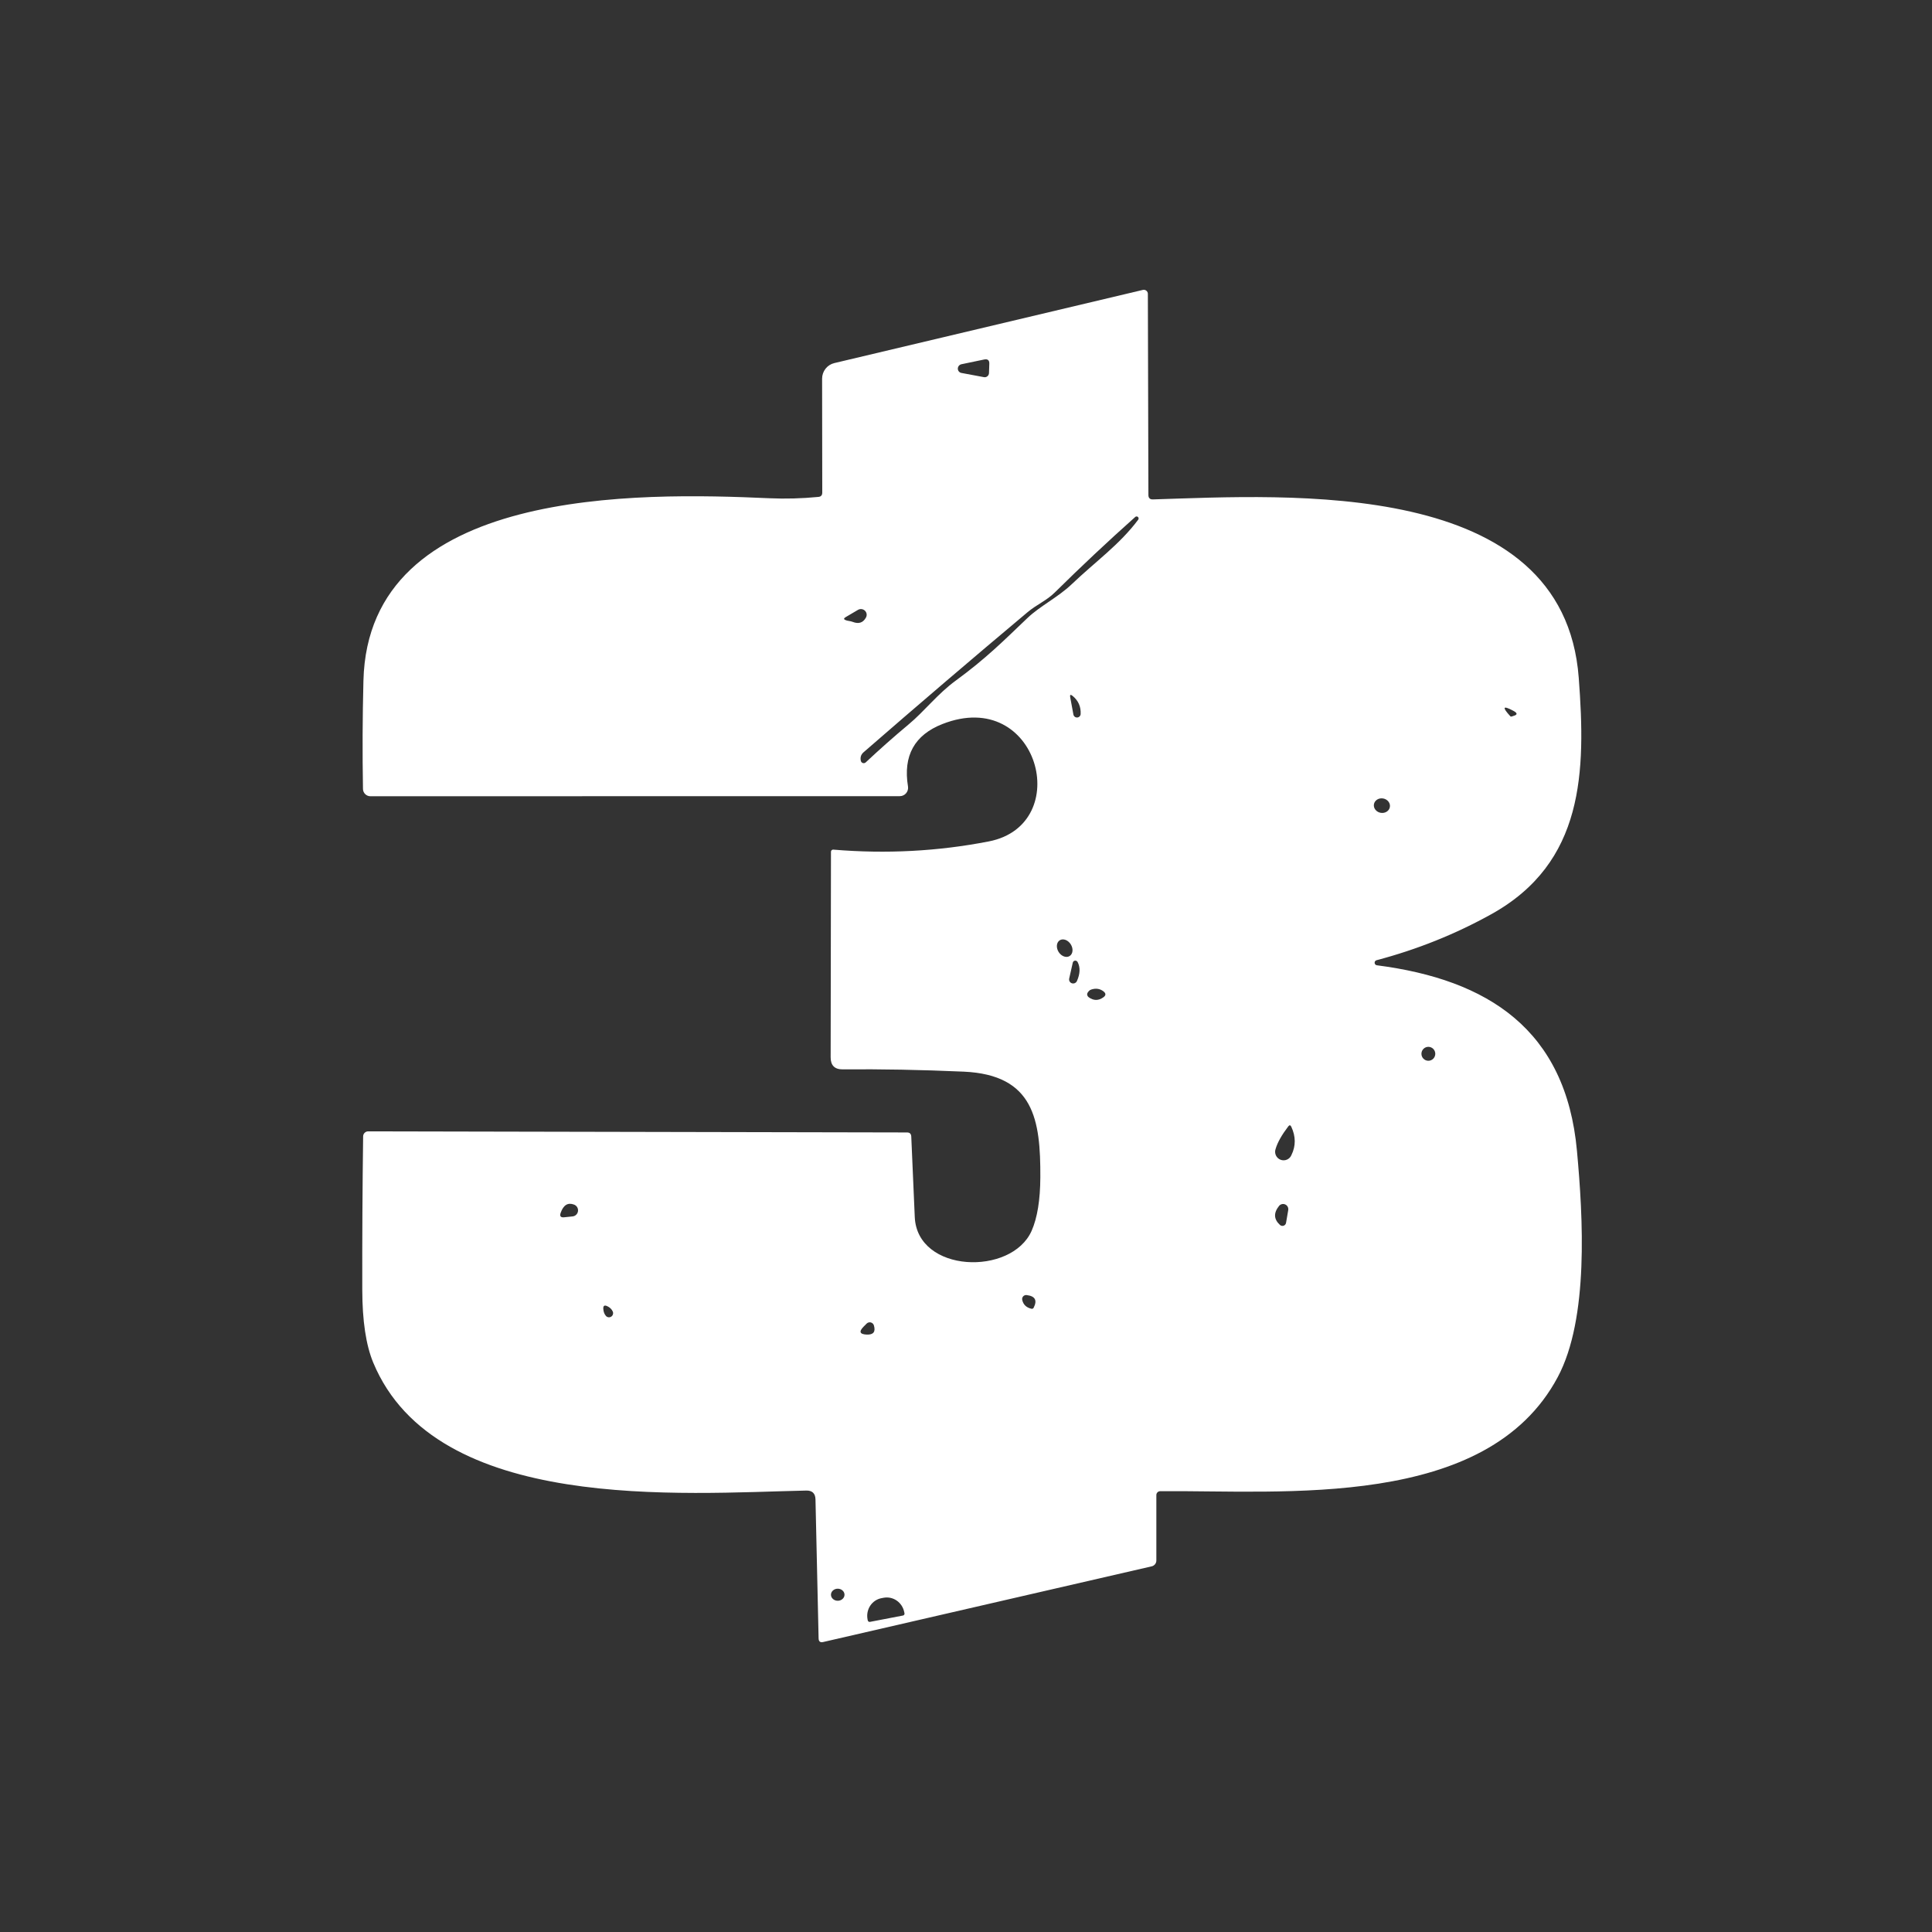 <svg width="160" height="160" viewBox="0 0 160 160" fill="none" xmlns="http://www.w3.org/2000/svg">
<rect x="0" y="0" width="160" height="160" fill="#333333" stroke="none"/>
<path d="M114.031 79.941C123.226 81.127 129.682 85.262 130.597 95.308C131.1 100.791 131.596 109.19 129.006 114.045C123.129 125.069 106.292 123.403 96.079 123.494C95.995 123.496 95.915 123.53 95.856 123.589C95.797 123.649 95.764 123.728 95.764 123.812V129.236C95.764 129.347 95.726 129.454 95.657 129.541C95.588 129.628 95.492 129.69 95.384 129.716L68.179 135.983C67.926 136.044 67.797 135.942 67.793 135.678L67.535 124.174C67.522 123.673 67.266 123.429 66.768 123.442C56.504 123.662 36.117 125.354 30.91 112.846C30.309 111.398 30.006 109.387 30.002 106.812C29.993 102.564 30.017 98.33 30.073 94.109C30.074 93.998 30.119 93.893 30.198 93.815C30.276 93.737 30.381 93.694 30.491 93.694L75.119 93.785C75.338 93.785 75.454 93.895 75.467 94.115C75.557 96.31 75.654 98.535 75.757 100.791C75.963 105.438 83.772 105.684 85.435 101.931C85.907 100.855 86.148 99.376 86.156 97.492C86.176 92.761 85.647 89.008 79.803 88.749C76.264 88.593 72.926 88.531 69.79 88.561C69.12 88.565 68.787 88.23 68.791 87.556L68.817 70.537C68.817 70.512 68.822 70.488 68.832 70.465C68.842 70.442 68.856 70.422 68.875 70.406C68.893 70.389 68.915 70.377 68.938 70.369C68.961 70.362 68.986 70.359 69.01 70.362C73.392 70.729 77.688 70.502 81.897 69.681C89.011 68.288 86.008 56.842 78.051 59.96C75.731 60.867 74.779 62.591 75.196 65.132C75.212 65.231 75.206 65.333 75.179 65.429C75.152 65.526 75.105 65.616 75.04 65.692C74.975 65.769 74.894 65.83 74.803 65.872C74.712 65.914 74.613 65.936 74.513 65.935L30.678 65.942C30.515 65.942 30.359 65.878 30.243 65.764C30.127 65.65 30.061 65.495 30.06 65.333C30.008 62.343 30.021 59.357 30.098 56.376C30.491 40.283 52.973 40.782 63.708 41.262C65.052 41.322 66.407 41.285 67.773 41.152C67.988 41.134 68.096 41.016 68.096 40.795L68.083 31.359C68.083 31.06 68.183 30.77 68.367 30.536C68.55 30.302 68.806 30.137 69.094 30.069L94.649 24.009C94.698 23.997 94.75 23.997 94.799 24.008C94.849 24.019 94.895 24.042 94.935 24.073C94.975 24.105 95.007 24.146 95.029 24.192C95.051 24.238 95.062 24.288 95.061 24.34L95.106 40.99C95.106 41.245 95.233 41.368 95.487 41.359C106.672 41.016 129.502 39.492 130.745 56.136C131.332 63.92 131.203 71.438 123.496 75.715C120.52 77.366 117.356 78.634 114.005 79.52C113.956 79.531 113.912 79.559 113.882 79.6C113.852 79.641 113.837 79.691 113.84 79.741C113.843 79.792 113.864 79.84 113.899 79.876C113.934 79.913 113.981 79.936 114.031 79.941ZM81.93 30.134C81.942 29.836 81.803 29.715 81.511 29.771L79.616 30.166C79.533 30.184 79.459 30.231 79.405 30.298C79.352 30.365 79.323 30.449 79.323 30.534C79.324 30.619 79.355 30.701 79.409 30.765C79.464 30.829 79.539 30.872 79.623 30.886L81.491 31.235C81.541 31.244 81.592 31.241 81.64 31.229C81.689 31.216 81.734 31.192 81.773 31.161C81.812 31.129 81.844 31.089 81.867 31.044C81.889 30.998 81.902 30.949 81.904 30.898L81.93 30.134ZM87.361 49.059C86.685 49.733 85.847 50.07 85.1 50.698C80.534 54.526 76.004 58.396 71.51 62.306C71.3 62.492 71.227 62.727 71.291 63.012C71.301 63.054 71.322 63.093 71.351 63.125C71.381 63.156 71.418 63.179 71.459 63.192C71.5 63.204 71.544 63.206 71.586 63.196C71.627 63.186 71.666 63.165 71.697 63.136C72.849 62.055 74.032 61.008 75.248 59.992C76.53 58.929 77.651 57.458 79.146 56.369C81.678 54.516 83.115 53.064 85.087 51.184C86.15 50.173 87.6 49.48 88.753 48.385C90.731 46.498 92.722 45.099 94.262 43.038C94.287 43.004 94.298 42.963 94.294 42.922C94.29 42.881 94.271 42.842 94.241 42.814C94.21 42.786 94.171 42.77 94.13 42.77C94.089 42.769 94.049 42.784 94.018 42.811C91.745 44.837 89.526 46.92 87.361 49.059ZM70.615 51.502C71.113 51.696 71.481 51.575 71.717 51.139C71.766 51.048 71.785 50.944 71.769 50.842C71.753 50.74 71.705 50.647 71.63 50.575C71.556 50.503 71.46 50.457 71.357 50.444C71.254 50.431 71.15 50.452 71.059 50.504L70.035 51.107C69.855 51.21 69.861 51.297 70.054 51.366C70.215 51.424 70.441 51.431 70.615 51.502ZM88.631 57.75L88.895 59.175C88.909 59.248 88.949 59.313 89.007 59.358C89.066 59.403 89.138 59.425 89.212 59.42C89.285 59.416 89.354 59.384 89.406 59.332C89.458 59.28 89.489 59.21 89.494 59.137C89.524 58.523 89.303 58.022 88.831 57.633C88.654 57.49 88.588 57.529 88.631 57.75ZM125.191 59.338C125.255 59.316 125.307 59.299 125.346 59.286C125.689 59.191 125.679 59.048 125.313 58.858C124.459 58.404 124.379 58.556 125.075 59.312C125.105 59.346 125.144 59.355 125.191 59.338ZM115.103 66.835C115.117 66.757 115.113 66.677 115.093 66.599C115.072 66.522 115.035 66.448 114.983 66.382C114.931 66.316 114.866 66.259 114.791 66.215C114.716 66.171 114.633 66.141 114.546 66.126C114.46 66.111 114.371 66.111 114.286 66.127C114.201 66.142 114.12 66.173 114.049 66.218C113.979 66.262 113.918 66.319 113.873 66.385C113.827 66.451 113.797 66.526 113.783 66.604C113.77 66.682 113.773 66.762 113.794 66.84C113.815 66.918 113.852 66.992 113.904 67.058C113.955 67.123 114.021 67.18 114.095 67.224C114.17 67.268 114.254 67.298 114.34 67.313C114.427 67.329 114.515 67.328 114.601 67.312C114.686 67.297 114.766 67.266 114.837 67.221C114.908 67.177 114.968 67.12 115.014 67.054C115.059 66.988 115.09 66.913 115.103 66.835ZM88.588 79.171C88.72 79.085 88.803 78.935 88.819 78.753C88.835 78.571 88.782 78.372 88.672 78.2C88.618 78.114 88.551 78.038 88.476 77.976C88.4 77.913 88.318 77.865 88.233 77.835C88.148 77.805 88.063 77.792 87.981 77.799C87.9 77.805 87.825 77.83 87.759 77.873C87.627 77.958 87.544 78.108 87.528 78.29C87.512 78.473 87.565 78.672 87.674 78.844C87.729 78.929 87.796 79.005 87.871 79.068C87.946 79.13 88.029 79.178 88.114 79.208C88.198 79.239 88.284 79.251 88.365 79.245C88.447 79.238 88.522 79.213 88.588 79.171ZM88.843 79.721L88.547 81.036C88.528 81.118 88.54 81.203 88.58 81.275C88.62 81.348 88.686 81.402 88.765 81.429C88.844 81.455 88.931 81.452 89.008 81.419C89.086 81.386 89.149 81.326 89.185 81.25C89.456 80.641 89.475 80.114 89.243 79.669C89.221 79.63 89.188 79.599 89.149 79.579C89.109 79.559 89.065 79.552 89.021 79.557C88.978 79.563 88.938 79.582 88.906 79.611C88.874 79.64 88.853 79.678 88.843 79.721ZM90.177 82.598C90.572 82.879 90.97 82.879 91.369 82.598C91.601 82.434 91.603 82.266 91.376 82.093C91.088 81.877 90.759 81.827 90.39 81.944C90.308 81.965 90.237 82.008 90.177 82.073C90.109 82.147 90.066 82.209 90.048 82.261C90.026 82.317 90.027 82.38 90.05 82.442C90.074 82.503 90.118 82.558 90.177 82.598ZM118.864 87.271C118.864 87.118 118.803 86.971 118.696 86.863C118.588 86.755 118.442 86.694 118.29 86.694C118.138 86.694 117.992 86.755 117.885 86.863C117.777 86.971 117.717 87.118 117.717 87.271C117.717 87.424 117.777 87.571 117.885 87.679C117.992 87.787 118.138 87.848 118.29 87.848C118.442 87.848 118.588 87.787 118.696 87.679C118.803 87.571 118.864 87.424 118.864 87.271ZM106.692 93.279C106.151 93.988 105.803 94.603 105.648 95.126C105.614 95.213 105.598 95.305 105.599 95.398C105.601 95.49 105.621 95.582 105.657 95.667C105.694 95.752 105.747 95.829 105.814 95.894C105.88 95.959 105.958 96.009 106.044 96.043C106.13 96.077 106.222 96.094 106.314 96.092C106.406 96.091 106.498 96.071 106.582 96.034C106.667 95.997 106.743 95.944 106.808 95.877C106.872 95.81 106.922 95.731 106.956 95.645C107.321 94.897 107.315 94.117 106.937 93.305C106.868 93.167 106.786 93.158 106.692 93.279ZM47.541 99.76C47.03 99.566 46.66 99.793 46.432 100.441C46.334 100.717 46.43 100.84 46.722 100.81L47.412 100.739C47.526 100.729 47.633 100.68 47.716 100.601C47.799 100.521 47.852 100.416 47.867 100.302C47.882 100.187 47.858 100.072 47.799 99.973C47.739 99.875 47.648 99.8 47.541 99.76ZM105.925 99.87C105.461 100.449 105.487 100.974 106.002 101.445C106.043 101.482 106.092 101.507 106.145 101.518C106.199 101.529 106.254 101.526 106.305 101.508C106.357 101.49 106.402 101.458 106.438 101.417C106.473 101.375 106.496 101.324 106.505 101.27L106.685 100.22C106.702 100.126 106.687 100.028 106.643 99.942C106.599 99.857 106.527 99.789 106.44 99.749C106.353 99.709 106.255 99.699 106.162 99.721C106.069 99.743 105.985 99.796 105.925 99.87ZM85.428 108.387C85.462 108.394 85.497 108.39 85.528 108.375C85.56 108.36 85.586 108.334 85.602 108.302C85.92 107.68 85.723 107.33 85.01 107.252C84.958 107.247 84.907 107.254 84.859 107.273C84.811 107.292 84.768 107.321 84.733 107.36C84.699 107.398 84.674 107.444 84.66 107.494C84.647 107.544 84.645 107.597 84.655 107.648C84.741 108.045 84.999 108.291 85.428 108.387ZM50.75 108.62C50.66 108.421 50.507 108.272 50.292 108.173C50.052 108.06 49.942 108.138 49.964 108.406C49.981 108.648 50.056 108.842 50.189 108.989C50.245 109.046 50.318 109.082 50.396 109.091C50.475 109.099 50.554 109.08 50.62 109.036C50.687 108.993 50.736 108.927 50.759 108.851C50.783 108.775 50.779 108.694 50.75 108.62ZM71.781 110.525C72.331 110.547 72.529 110.294 72.374 109.767C72.356 109.707 72.323 109.652 72.279 109.609C72.234 109.565 72.178 109.534 72.118 109.519C72.058 109.503 71.994 109.503 71.934 109.52C71.874 109.536 71.819 109.567 71.775 109.611L71.523 109.864C71.111 110.279 71.197 110.499 71.781 110.525ZM69.938 132.068C69.938 132.003 69.924 131.938 69.896 131.877C69.868 131.817 69.826 131.762 69.774 131.716C69.722 131.669 69.66 131.632 69.592 131.607C69.524 131.582 69.451 131.569 69.378 131.569C69.229 131.569 69.087 131.622 68.981 131.716C68.876 131.809 68.817 131.936 68.817 132.068C68.817 132.201 68.876 132.328 68.981 132.421C69.087 132.515 69.229 132.568 69.378 132.568C69.451 132.568 69.524 132.555 69.592 132.53C69.66 132.504 69.722 132.468 69.774 132.421C69.826 132.375 69.868 132.32 69.896 132.259C69.924 132.199 69.938 132.134 69.938 132.068ZM72.045 134.317L74.777 133.792C74.798 133.789 74.817 133.782 74.835 133.771C74.853 133.76 74.868 133.746 74.88 133.729C74.892 133.712 74.9 133.693 74.905 133.673C74.909 133.652 74.91 133.631 74.906 133.611L74.887 133.52C74.85 133.326 74.776 133.141 74.67 132.976C74.563 132.811 74.427 132.668 74.268 132.557C74.109 132.446 73.93 132.368 73.742 132.327C73.554 132.287 73.361 132.285 73.173 132.321L72.999 132.354C72.811 132.389 72.632 132.463 72.472 132.57C72.313 132.677 72.175 132.816 72.068 132.979C71.961 133.141 71.886 133.324 71.848 133.517C71.81 133.71 71.809 133.909 71.846 134.104L71.865 134.194C71.873 134.235 71.896 134.27 71.93 134.293C71.964 134.316 72.005 134.325 72.045 134.317Z" fill="white"/>
</svg>
